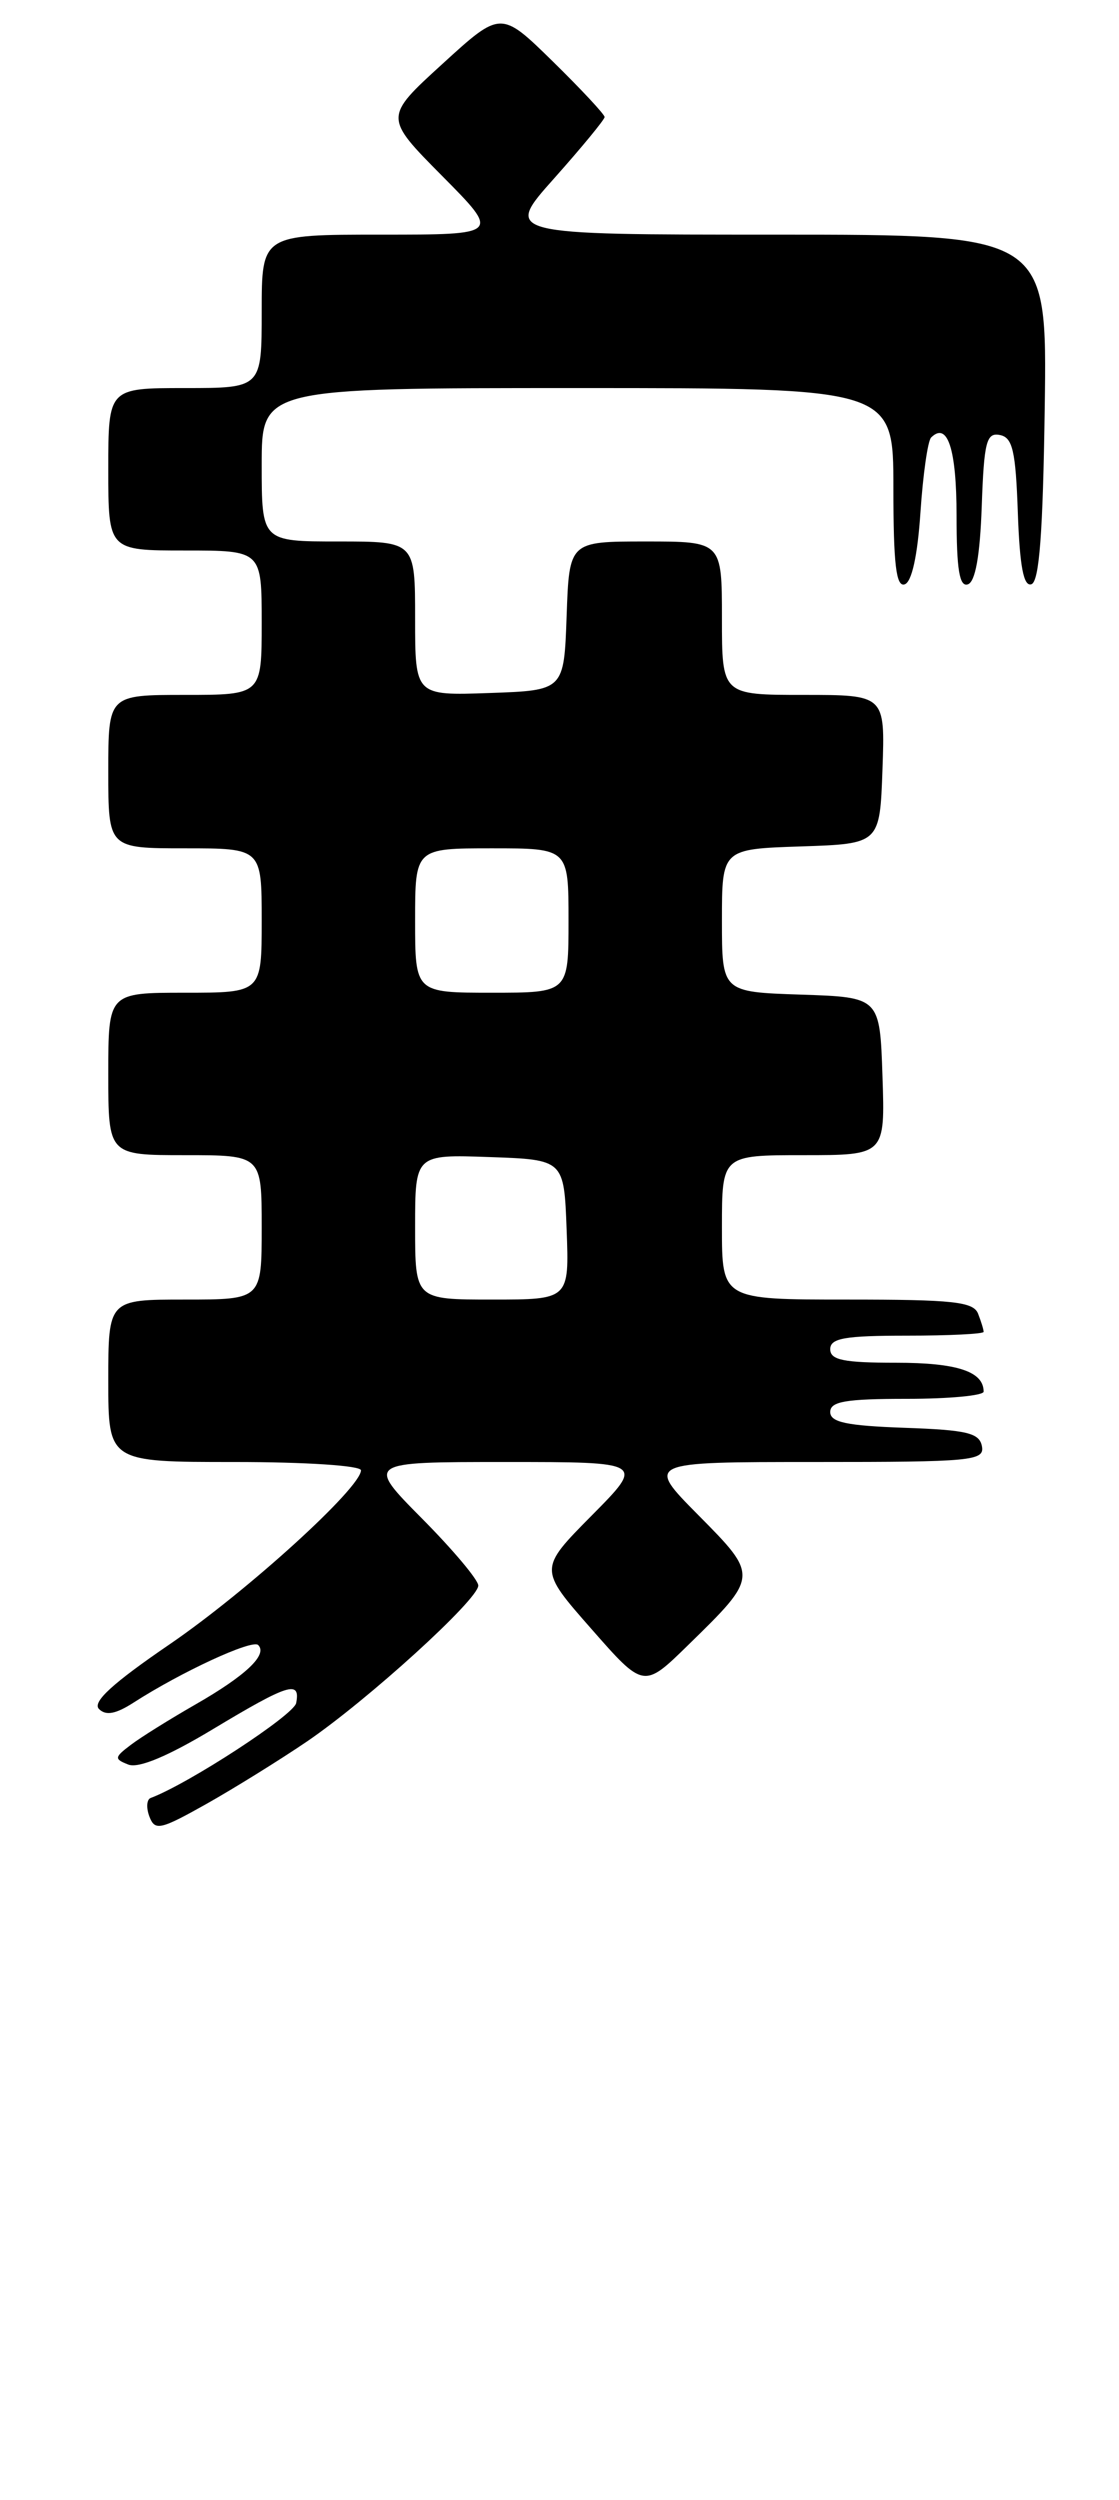 <?xml version="1.0" encoding="UTF-8" standalone="no"?>
<!DOCTYPE svg PUBLIC "-//W3C//DTD SVG 1.1//EN" "http://www.w3.org/Graphics/SVG/1.1/DTD/svg11.dtd" >
<svg xmlns="http://www.w3.org/2000/svg" xmlns:xlink="http://www.w3.org/1999/xlink" version="1.1" viewBox="0 0 124 277">
 <g >
 <path fill="currentColor"
d=" M 34.00 192.98 C 40.75 188.38 53.00 177.24 53.00 175.69 C 53.00 175.06 50.20 171.73 46.78 168.28 C 40.56 162.00 40.56 162.00 56.00 162.00 C 71.44 162.00 71.44 162.00 65.57 167.93 C 59.70 173.86 59.70 173.86 65.52 180.48 C 71.33 187.10 71.33 187.10 76.24 182.30 C 84.08 174.64 84.08 174.65 77.38 167.88 C 71.56 162.00 71.56 162.00 90.35 162.00 C 107.71 162.00 109.12 161.87 108.81 160.25 C 108.53 158.78 107.15 158.45 100.24 158.21 C 93.82 157.98 92.00 157.60 92.00 156.46 C 92.00 155.29 93.72 155.00 100.50 155.00 C 105.17 155.00 109.00 154.64 109.00 154.20 C 109.00 151.97 106.06 151.00 99.30 151.00 C 93.48 151.00 92.00 150.70 92.00 149.50 C 92.00 148.28 93.61 148.00 100.50 148.00 C 105.17 148.00 109.00 147.81 109.00 147.58 C 109.00 147.35 108.73 146.45 108.39 145.58 C 107.88 144.24 105.64 144.00 93.89 144.00 C 80.00 144.00 80.00 144.00 80.00 136.00 C 80.00 128.00 80.00 128.00 89.04 128.00 C 98.08 128.00 98.08 128.00 97.79 119.25 C 97.50 110.50 97.50 110.50 88.75 110.21 C 80.00 109.92 80.00 109.92 80.00 102.00 C 80.00 94.08 80.00 94.08 88.75 93.79 C 97.50 93.50 97.50 93.50 97.79 85.25 C 98.08 77.00 98.08 77.00 89.04 77.00 C 80.00 77.00 80.00 77.00 80.00 68.50 C 80.00 60.00 80.00 60.00 71.54 60.00 C 63.08 60.00 63.08 60.00 62.79 68.25 C 62.50 76.50 62.50 76.50 54.25 76.79 C 46.00 77.08 46.00 77.08 46.00 68.54 C 46.00 60.00 46.00 60.00 37.50 60.00 C 29.00 60.00 29.00 60.00 29.00 51.50 C 29.00 43.00 29.00 43.00 64.00 43.00 C 99.00 43.00 99.00 43.00 99.00 54.08 C 99.00 62.50 99.30 65.07 100.25 64.75 C 101.04 64.49 101.68 61.56 102.00 56.75 C 102.28 52.58 102.81 48.85 103.18 48.48 C 105.00 46.68 106.00 49.76 106.00 57.14 C 106.00 63.12 106.32 65.06 107.25 64.75 C 108.08 64.48 108.60 61.58 108.79 56.10 C 109.04 48.96 109.31 47.91 110.79 48.20 C 112.21 48.47 112.55 49.93 112.79 56.83 C 113.00 62.78 113.43 65.02 114.29 64.74 C 115.17 64.45 115.57 59.06 115.77 45.17 C 116.04 26.00 116.04 26.00 85.94 26.00 C 55.84 26.00 55.84 26.00 61.42 19.75 C 64.48 16.31 66.99 13.26 67.00 12.97 C 67.00 12.68 64.41 9.90 61.25 6.80 C 55.50 1.17 55.50 1.17 49.03 7.08 C 42.55 12.99 42.55 12.99 49.00 19.50 C 55.44 26.00 55.44 26.00 42.22 26.00 C 29.00 26.00 29.00 26.00 29.00 34.50 C 29.00 43.00 29.00 43.00 20.50 43.00 C 12.00 43.00 12.00 43.00 12.00 52.00 C 12.00 61.00 12.00 61.00 20.50 61.00 C 29.00 61.00 29.00 61.00 29.00 69.00 C 29.00 77.00 29.00 77.00 20.50 77.00 C 12.00 77.00 12.00 77.00 12.00 85.50 C 12.00 94.00 12.00 94.00 20.50 94.00 C 29.00 94.00 29.00 94.00 29.00 102.00 C 29.00 110.00 29.00 110.00 20.50 110.00 C 12.00 110.00 12.00 110.00 12.00 119.00 C 12.00 128.00 12.00 128.00 20.50 128.00 C 29.00 128.00 29.00 128.00 29.00 136.00 C 29.00 144.00 29.00 144.00 20.50 144.00 C 12.00 144.00 12.00 144.00 12.00 153.00 C 12.00 162.00 12.00 162.00 26.00 162.00 C 33.86 162.00 40.00 162.40 40.00 162.92 C 40.00 164.85 27.46 176.26 18.87 182.15 C 12.47 186.52 10.20 188.60 10.97 189.37 C 11.73 190.13 12.82 189.93 14.77 188.68 C 20.08 185.26 27.95 181.62 28.61 182.28 C 29.69 183.35 27.23 185.67 21.67 188.86 C 18.83 190.49 15.60 192.50 14.50 193.34 C 12.66 194.73 12.64 194.91 14.23 195.53 C 15.36 195.96 18.60 194.61 23.60 191.60 C 31.98 186.56 33.31 186.15 32.82 188.71 C 32.56 190.04 20.92 197.64 16.69 199.23 C 16.25 199.40 16.19 200.33 16.56 201.30 C 17.17 202.89 17.76 202.76 22.87 199.89 C 25.97 198.14 30.98 195.03 34.00 192.98 Z  M 46.00 135.96 C 46.00 127.92 46.00 127.92 54.25 128.21 C 62.50 128.50 62.50 128.50 62.79 136.25 C 63.08 144.00 63.08 144.00 54.54 144.00 C 46.00 144.00 46.00 144.00 46.00 135.96 Z  M 46.00 102.00 C 46.00 94.00 46.00 94.00 54.50 94.00 C 63.00 94.00 63.00 94.00 63.00 102.00 C 63.00 110.00 63.00 110.00 54.50 110.00 C 46.00 110.00 46.00 110.00 46.00 102.00 Z "/>
</g>
</svg>